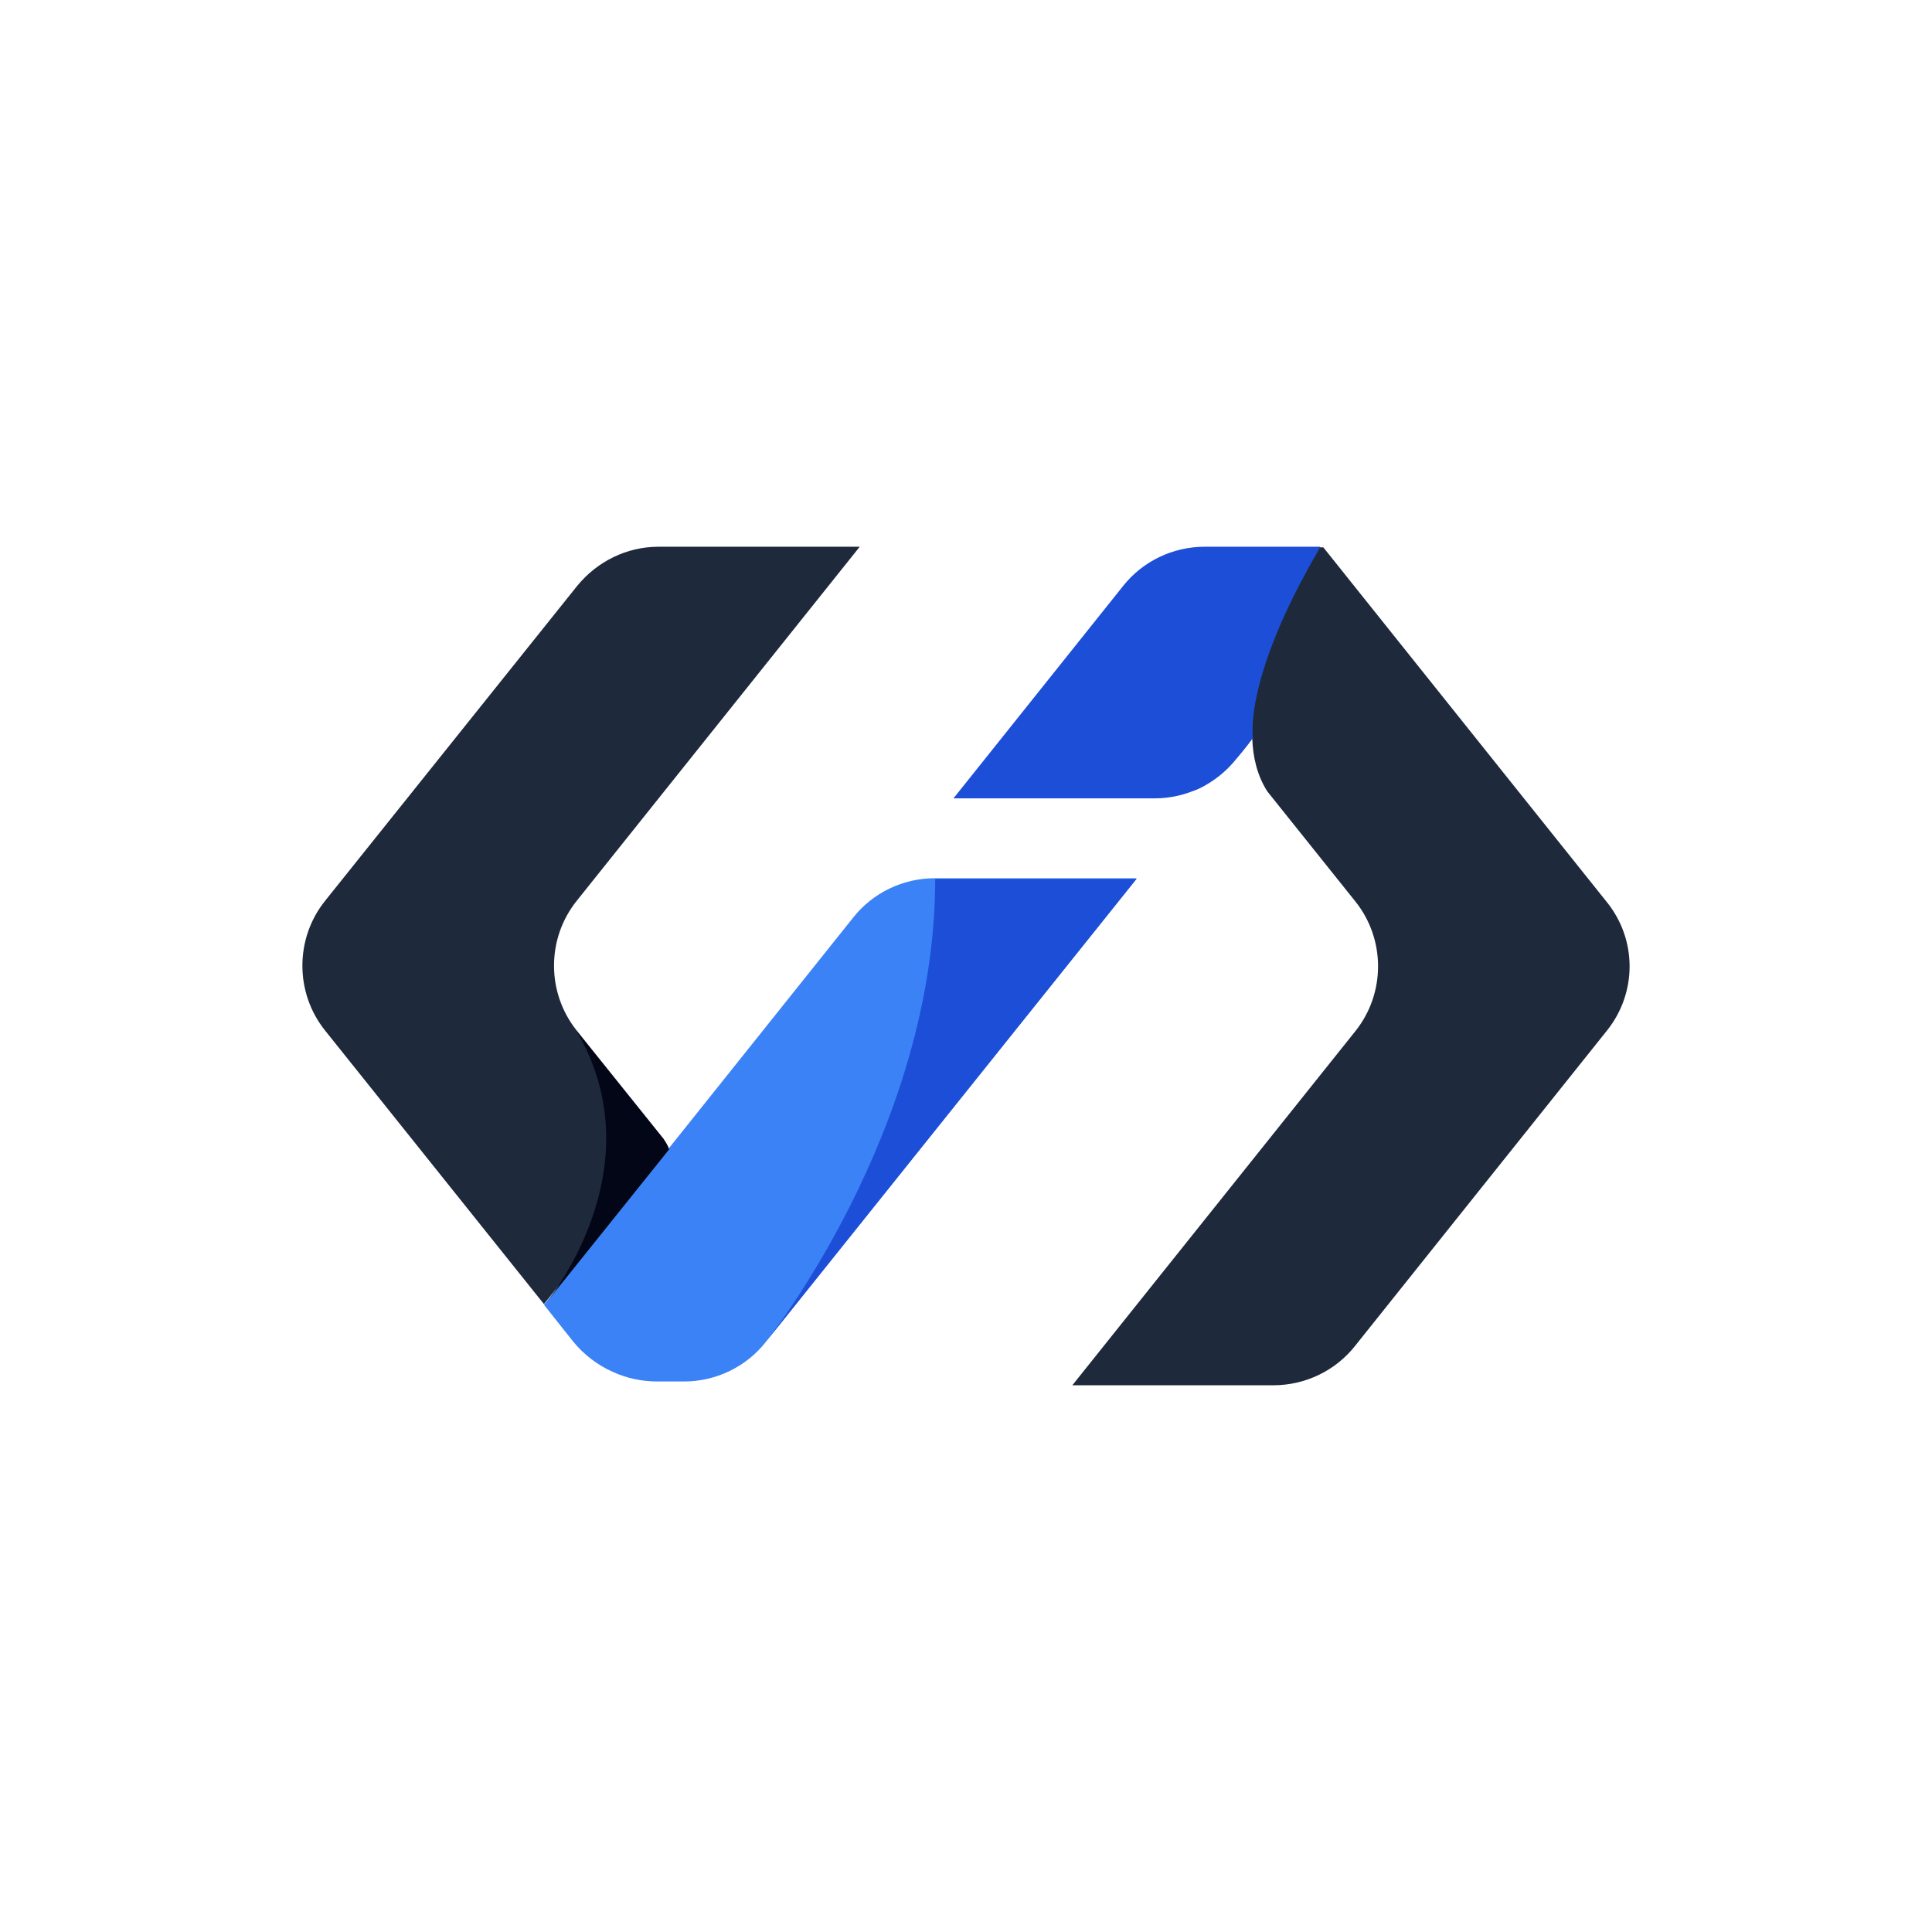 <?xml version="1.0" standalone="no"?>
<!DOCTYPE svg PUBLIC "-//W3C//DTD SVG 1.1//EN" "http://www.w3.org/Graphics/SVG/1.1/DTD/svg11.dtd">
<svg xmlns:xlink="http://www.w3.org/1999/xlink" xmlns="http://www.w3.org/2000/svg" viewBox="0 0 575 575" class="roots-wrapper" width="575" height="575"><g transform="rotate(0 0 0)"><svg xmlns="http://www.w3.org/2000/svg" xmlns:xlink="http://www.w3.org/1999/xlink" viewBoxSize="575" data-root-id="1928263588714" version="1.1" id="xxxx_1" x="90" y="162.721" viewBox="61.7 91.6 210.988 133.3" xml:space="preserve" height="249.557" width="395" preserveAspectRatio="xMinYMin" zoom="1" editorType="buyer" data-layer-role="icon" style="position: absolute; height: 249.557px; width: 395px; top: 162.721px; left: 90px;"><path class="st0" d="M223.5,91.6L223.5,91.6c0,0.1-0.1,0.1-0.1,0.2c-1.2,1.9-11,17.6-10.6,30.2l-2.7,3.4       c-3.1,3.9-7.9,6.2-12.9,6.2h-32l27-33.8c3.1-3.9,7.9-6.2,12.9-6.2H223.5z" name="Layer %{number}" zoom="1" data-layer-id="2652439888715" style="fill-opacity: 1;" fill="#1D4ED8"/><path class="st1" d="M105.3,168.5c-4.8-6-4.8-14.6,0-20.6l45-56.3h-32c-5,0-9.7,2.3-12.9,6.2l-40.1,50.1       c-4.8,6-4.8,14.6,0,20.6l34.8,43.5l19.8-24.8c-0.2-0.5-0.5-1-0.8-1.5L105.3,168.5z" name="Layer %{number}" zoom="1" data-layer-id="2824392988715" style="fill-opacity: 1;" fill="#1E293B"/><path class="st0" d="M194.3,144.4l-59,73.7c-3.1,3.9-7.9,6.2-12.9,6.2h-4.3c-2.4,0-4.8-0.5-7-1.5c-2.5-1.1-4.7-2.8-6.4-4.9       l-4.6-5.8l19.8-24.8l29.4-36.8c3.1-3.9,7.9-6.2,12.9-6.2H194.3z" name="Layer %{number}" zoom="1" data-layer-id="6561406488715" style="fill-opacity: 1;" fill="#3B82F6"/><path class="st1" d="M269.1,168.5L229,218.7c-3.1,3.9-7.9,6.2-12.9,6.2h-32l45-56.3c4.8-6,4.8-14.6,0-20.6l-14-17.5       c-1.6-2.5-2.3-5.4-2.4-8.5c-0.4-12.6,9.4-28.3,10.6-30.2c0,0,0.1-0.1,0.1-0.1l0,0h0.6l45,56.3       C273.9,154,273.9,162.5,269.1,168.5z" name="Layer %{number}" zoom="1" data-layer-id="8248248288715" style="fill-opacity: 1;" fill="#1E293B"/><path class="st2" d="M212.8,122c0,0-1.6-9.4,10.7-30.3c0,0-20.2,17.3-20.2,38.7C203.3,130.4,207.5,129.4,212.8,122z" name="Layer %{number}" zoom="1" data-layer-id="4486765488715" style="fill-opacity: 1;" fill="#1D4ED8"/><path class="st3" d="M100.2,212.1c0,0,18.1-21.3,5.1-43.5l13.9,17.3c0,0,0.6,0.8,0.8,1.5L100.2,212.1z" name="Layer %{number}" zoom="1" data-layer-id="6026653988715" style="fill-opacity: 1;" fill="#020617"/><path class="st2" d="M135.3,218.1c0,0,27-33.5,27-73.7h32L135.3,218.1z" name="Layer %{number}" zoom="1" data-layer-id="0846114488715" style="fill-opacity: 1;" fill="#1D4ED8"/></svg></g><g transform="rotate(0 0 0)"><svg xmlns="http://www.w3.org/2000/svg" viewBoxSize="575" data-root-id="5373324188715" y="355.7" viewBox="0 0 0 0" x="287.502" fontUrl="http://fonts.gstatic.com/s/roboto/v30/KFOmCnqEu92Fr1Me5WZLCzYlKw.ttf" zoom="1" editorType="buyer" data-layer-role="slogan" style="position: absolute; top: 355.7px; width: 0px; height: 0px; left: 287.502px;"><g data-horizontal-grow="center" zoom="1" root="[object Object]" style="fill-opacity: 1;" fill="#25B4E8"><path d="" transform="translate(0, 0)" fill="#25B4E8"/></g></svg></g><g transform="rotate(0 0 0)"><svg xmlns="http://www.w3.org/2000/svg" viewBoxSize="575" data-root-id="0760111788715" y="387.772" viewBox="0 0 0 0" x="287.505" fontUrl="http://fonts.gstatic.com/s/lato/v23/S6uyw4BMUTPHvxk6XweuBCY.ttf" zoom="1" editorType="buyer" data-layer-role="brandName" style="position: absolute; top: 387.772px; width: 0px; height: 0px; left: 287.505px;"><g data-horizontal-grow="center" zoom="1" root="[object Object]" style="" fill="#FFFFFF"><path d="" transform="translate(0, 0)" fill="#FFFFFF"/></g></svg></g></svg>
